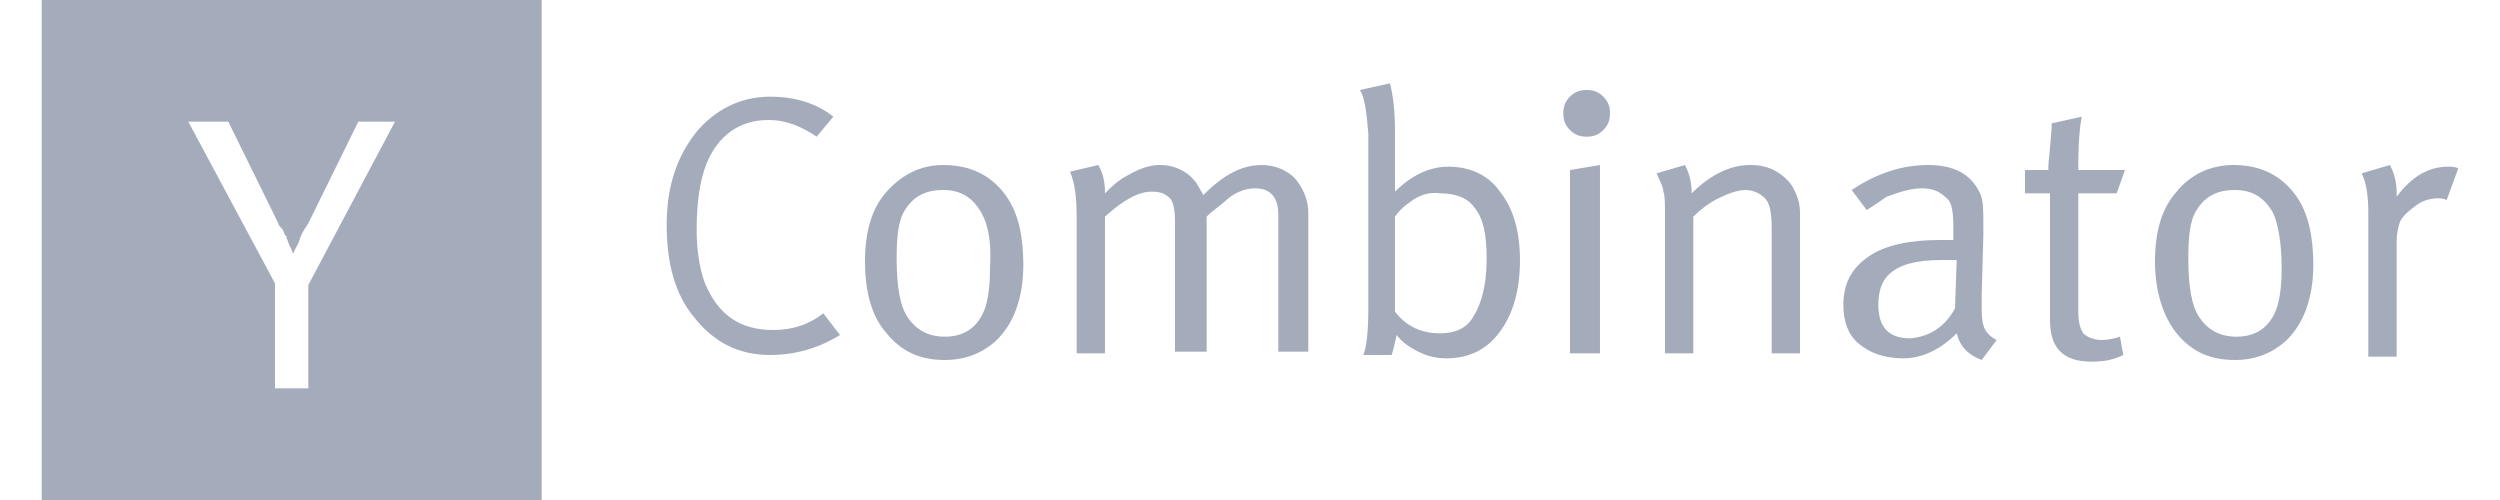 <svg xmlns="http://www.w3.org/2000/svg" width="120" height="24" fill="none" viewBox="0 0 120 24"><path fill="#A4ACBC" fill-rule="evenodd" d="M2 0H26V24H2V0ZM9.039 5.84L13.199 13.6V18.64H14.799V13.68L18.959 5.84H17.199L14.799 10.72C14.639 10.96 14.479 11.2 14.399 11.44C14.353 11.624 14.28 11.755 14.212 11.879C14.161 11.971 14.113 12.058 14.079 12.16C14.039 12.12 14.019 12.06 13.999 12C13.979 11.94 13.959 11.88 13.919 11.84C13.879 11.76 13.859 11.7 13.839 11.64C13.819 11.58 13.799 11.52 13.759 11.44V11.36L13.679 11.28C13.649 11.219 13.63 11.169 13.614 11.127C13.587 11.059 13.569 11.009 13.519 10.96C13.439 10.88 13.359 10.8 13.359 10.72L10.959 5.84H9.039Z" clip-rule="evenodd"/><path fill="#A4ACBC" d="M36.96 4.64C38.16 4.64 39.2 4.96 40 5.6L39.2 6.56C38.48 6.08 37.76 5.76 36.88 5.76C35.52 5.76 34.48 6.48 33.92 7.84C33.6 8.64 33.44 9.68 33.44 11.04C33.44 12.08 33.6 12.96 33.84 13.6C34.48 15.12 35.52 15.84 37.12 15.84C38 15.84 38.8 15.6 39.52 15.04L40.32 16.08C39.28 16.72 38.16 17.04 36.96 17.04C35.52 17.04 34.32 16.48 33.36 15.28C32.4 14.16 32 12.64 32 10.8C32 8.96 32.48 7.52 33.44 6.32C34.32 5.28 35.52 4.64 36.96 4.64Z"/><path fill="#A4ACBC" d="M41.52 12.56C41.52 11.12 41.84 10 42.559 9.2C43.279 8.4 44.16 7.92 45.279 7.92C46.559 7.92 47.599 8.4 48.319 9.44C48.88 10.24 49.12 11.36 49.12 12.72C49.12 14.32 48.639 15.6 47.76 16.4C47.12 16.96 46.319 17.28 45.359 17.28C44.16 17.28 43.279 16.88 42.559 16C41.84 15.2 41.52 14 41.52 12.56ZM47.12 10.24C46.719 9.52 46.16 9.12 45.279 9.12C44.4 9.12 43.84 9.44 43.44 10.08C43.12 10.56 43.039 11.36 43.039 12.4C43.039 13.76 43.2 14.72 43.599 15.28C43.999 15.84 44.559 16.16 45.359 16.16C46.319 16.16 46.959 15.68 47.279 14.8C47.44 14.32 47.52 13.68 47.52 12.88C47.599 11.68 47.44 10.8 47.12 10.24Z"/><path fill="#A4ACBC" d="M51.679 10.4C51.679 9.52 51.599 8.8 51.359 8.24L52.719 7.92C52.959 8.32 53.039 8.8 53.039 9.2V9.28C53.359 8.96 53.679 8.64 54.159 8.4C54.719 8.08 55.199 7.92 55.679 7.92C56.399 7.92 57.039 8.24 57.439 8.8C57.519 8.96 57.679 9.2 57.759 9.36C58.719 8.4 59.599 7.92 60.559 7.92C61.199 7.92 61.759 8.16 62.159 8.56C62.559 9.04 62.799 9.6 62.799 10.24V16.88H61.359V10.32C61.359 9.44 60.959 9.04 60.239 9.04C59.839 9.04 59.359 9.2 58.959 9.52C58.799 9.68 58.479 9.92 58.079 10.24L57.919 10.4V16.88H56.399V10.64C56.399 10.08 56.319 9.68 56.159 9.52C55.919 9.28 55.679 9.2 55.279 9.2C54.639 9.2 53.919 9.6 53.039 10.4V16.96H51.679V10.4Z"/><path fill="#A4ACBC" d="M65.279 4.32L66.719 4C66.879 4.64 66.959 5.36 66.959 6.24V8.24C66.959 8.72 66.959 9.04 66.959 9.2C67.759 8.4 68.639 8 69.519 8C70.559 8 71.439 8.4 71.999 9.2C72.639 10 72.959 11.12 72.959 12.48C72.959 13.92 72.639 15.04 71.999 15.92C71.359 16.8 70.479 17.2 69.439 17.2C68.959 17.2 68.559 17.12 68.079 16.88C67.599 16.64 67.279 16.4 67.039 16.08C66.959 16.48 66.879 16.8 66.799 17.04H65.439C65.599 16.64 65.679 15.92 65.679 14.8V6.4C65.599 5.44 65.519 4.72 65.279 4.32ZM67.599 9.76C67.359 9.92 67.119 10.16 66.959 10.4V14.96C67.519 15.68 68.239 16 69.119 16C69.839 16 70.399 15.76 70.719 15.2C71.119 14.56 71.359 13.68 71.359 12.4C71.359 11.28 71.199 10.48 70.799 10C70.479 9.52 69.919 9.28 69.119 9.28C68.639 9.2 68.079 9.36 67.599 9.76Z"/><path fill="#A4ACBC" d="M75.039 5.44C75.039 5.12 75.119 4.88 75.359 4.64C75.599 4.4 75.839 4.32 76.159 4.32C76.479 4.32 76.719 4.4 76.959 4.64C77.199 4.88 77.279 5.12 77.279 5.44C77.279 5.76 77.199 6 76.959 6.24C76.719 6.48 76.479 6.56 76.159 6.56C75.839 6.56 75.599 6.48 75.359 6.24C75.119 6 75.039 5.76 75.039 5.44ZM75.359 16.96V8.16L76.799 7.92V16.96H75.359Z"/><path fill="#A4ACBC" d="M79.919 10.4C79.919 9.76 79.919 9.36 79.84 9.2C79.84 8.96 79.68 8.72 79.519 8.32L80.879 7.92C81.12 8.4 81.2 8.8 81.2 9.28C82.08 8.4 83.04 7.92 84 7.92C84.48 7.92 84.88 8 85.28 8.24C85.68 8.48 86 8.8 86.16 9.2C86.32 9.52 86.4 9.84 86.4 10.24V16.96H85.04V10.96C85.04 10.24 84.96 9.76 84.72 9.52C84.48 9.28 84.16 9.12 83.76 9.12C83.44 9.12 82.96 9.28 82.48 9.52C81.999 9.76 81.6 10.08 81.279 10.4V16.96H79.919V10.4Z"/><path fill="#A4ACBC" d="M89.6 10.08L88.88 9.12C90.081 8.32 91.281 7.92 92.561 7.92C93.841 7.92 94.641 8.4 95.04 9.28C95.201 9.6 95.201 10.08 95.201 10.8V11.28L95.121 14.16C95.121 14.24 95.121 14.4 95.121 14.56C95.121 15.04 95.121 15.36 95.201 15.6C95.281 15.92 95.52 16.16 95.841 16.32L95.121 17.28C94.481 17.04 94.081 16.64 93.921 16C93.121 16.8 92.24 17.2 91.361 17.2C90.481 17.2 89.76 16.96 89.201 16.48C88.721 16.08 88.481 15.44 88.481 14.64C88.481 13.6 88.88 12.88 89.68 12.32C90.481 11.76 91.68 11.52 93.121 11.52C93.361 11.52 93.52 11.52 93.76 11.52V10.88C93.76 10.16 93.68 9.68 93.441 9.52C93.121 9.2 92.8 9.04 92.24 9.04C91.76 9.04 91.201 9.2 90.561 9.44C90.32 9.6 90.001 9.84 89.6 10.08ZM93.841 14.8L93.921 12.48C93.52 12.48 93.281 12.48 93.201 12.48C91.921 12.48 91.121 12.72 90.641 13.2C90.32 13.52 90.16 14 90.16 14.64C90.16 15.68 90.641 16.24 91.68 16.24C92.641 16.16 93.361 15.68 93.841 14.8Z"/><path fill="#A4ACBC" d="M99.759 8.16H101.999L101.599 9.28H99.759V14.96C99.759 15.44 99.839 15.76 99.999 16C100.159 16.16 100.479 16.32 100.879 16.32C101.199 16.32 101.519 16.24 101.759 16.16L101.919 17.04C101.439 17.28 100.959 17.36 100.399 17.36C99.039 17.36 98.399 16.72 98.399 15.36V9.28H97.199V8.16H98.319V8C98.319 7.84 98.399 7.2 98.479 6.16V5.92L99.919 5.6C99.759 6.56 99.759 7.44 99.759 8.16Z"/><path fill="#A4ACBC" d="M103.439 12.56C103.439 11.12 103.759 10 104.479 9.2C105.119 8.4 106.079 7.92 107.199 7.92C108.479 7.92 109.519 8.4 110.239 9.44C110.799 10.24 111.039 11.36 111.039 12.72C111.039 14.32 110.559 15.6 109.679 16.4C109.039 16.96 108.239 17.28 107.279 17.28C106.079 17.28 105.199 16.88 104.479 16C103.839 15.2 103.439 14 103.439 12.56ZM109.119 10.24C108.719 9.52 108.159 9.12 107.279 9.12C106.399 9.12 105.839 9.44 105.439 10.08C105.119 10.56 105.039 11.36 105.039 12.4C105.039 13.76 105.199 14.72 105.599 15.28C105.999 15.84 106.559 16.16 107.359 16.16C108.319 16.16 108.959 15.68 109.279 14.8C109.439 14.32 109.519 13.68 109.519 12.88C109.519 11.68 109.359 10.8 109.119 10.24Z"/><path fill="#A4ACBC" d="M113.679 10.24C113.679 9.44 113.599 8.8 113.359 8.32L114.719 7.92C114.959 8.4 115.039 8.8 115.039 9.28V9.44C115.759 8.48 116.559 8 117.519 8C117.679 8 117.839 8 117.999 8.08L117.439 9.6C117.279 9.52 117.119 9.52 117.039 9.52C116.719 9.52 116.319 9.6 115.999 9.84C115.679 10.08 115.359 10.32 115.199 10.64C115.119 10.88 115.039 11.2 115.039 11.6V17.12H113.679V10.24Z"/></svg>